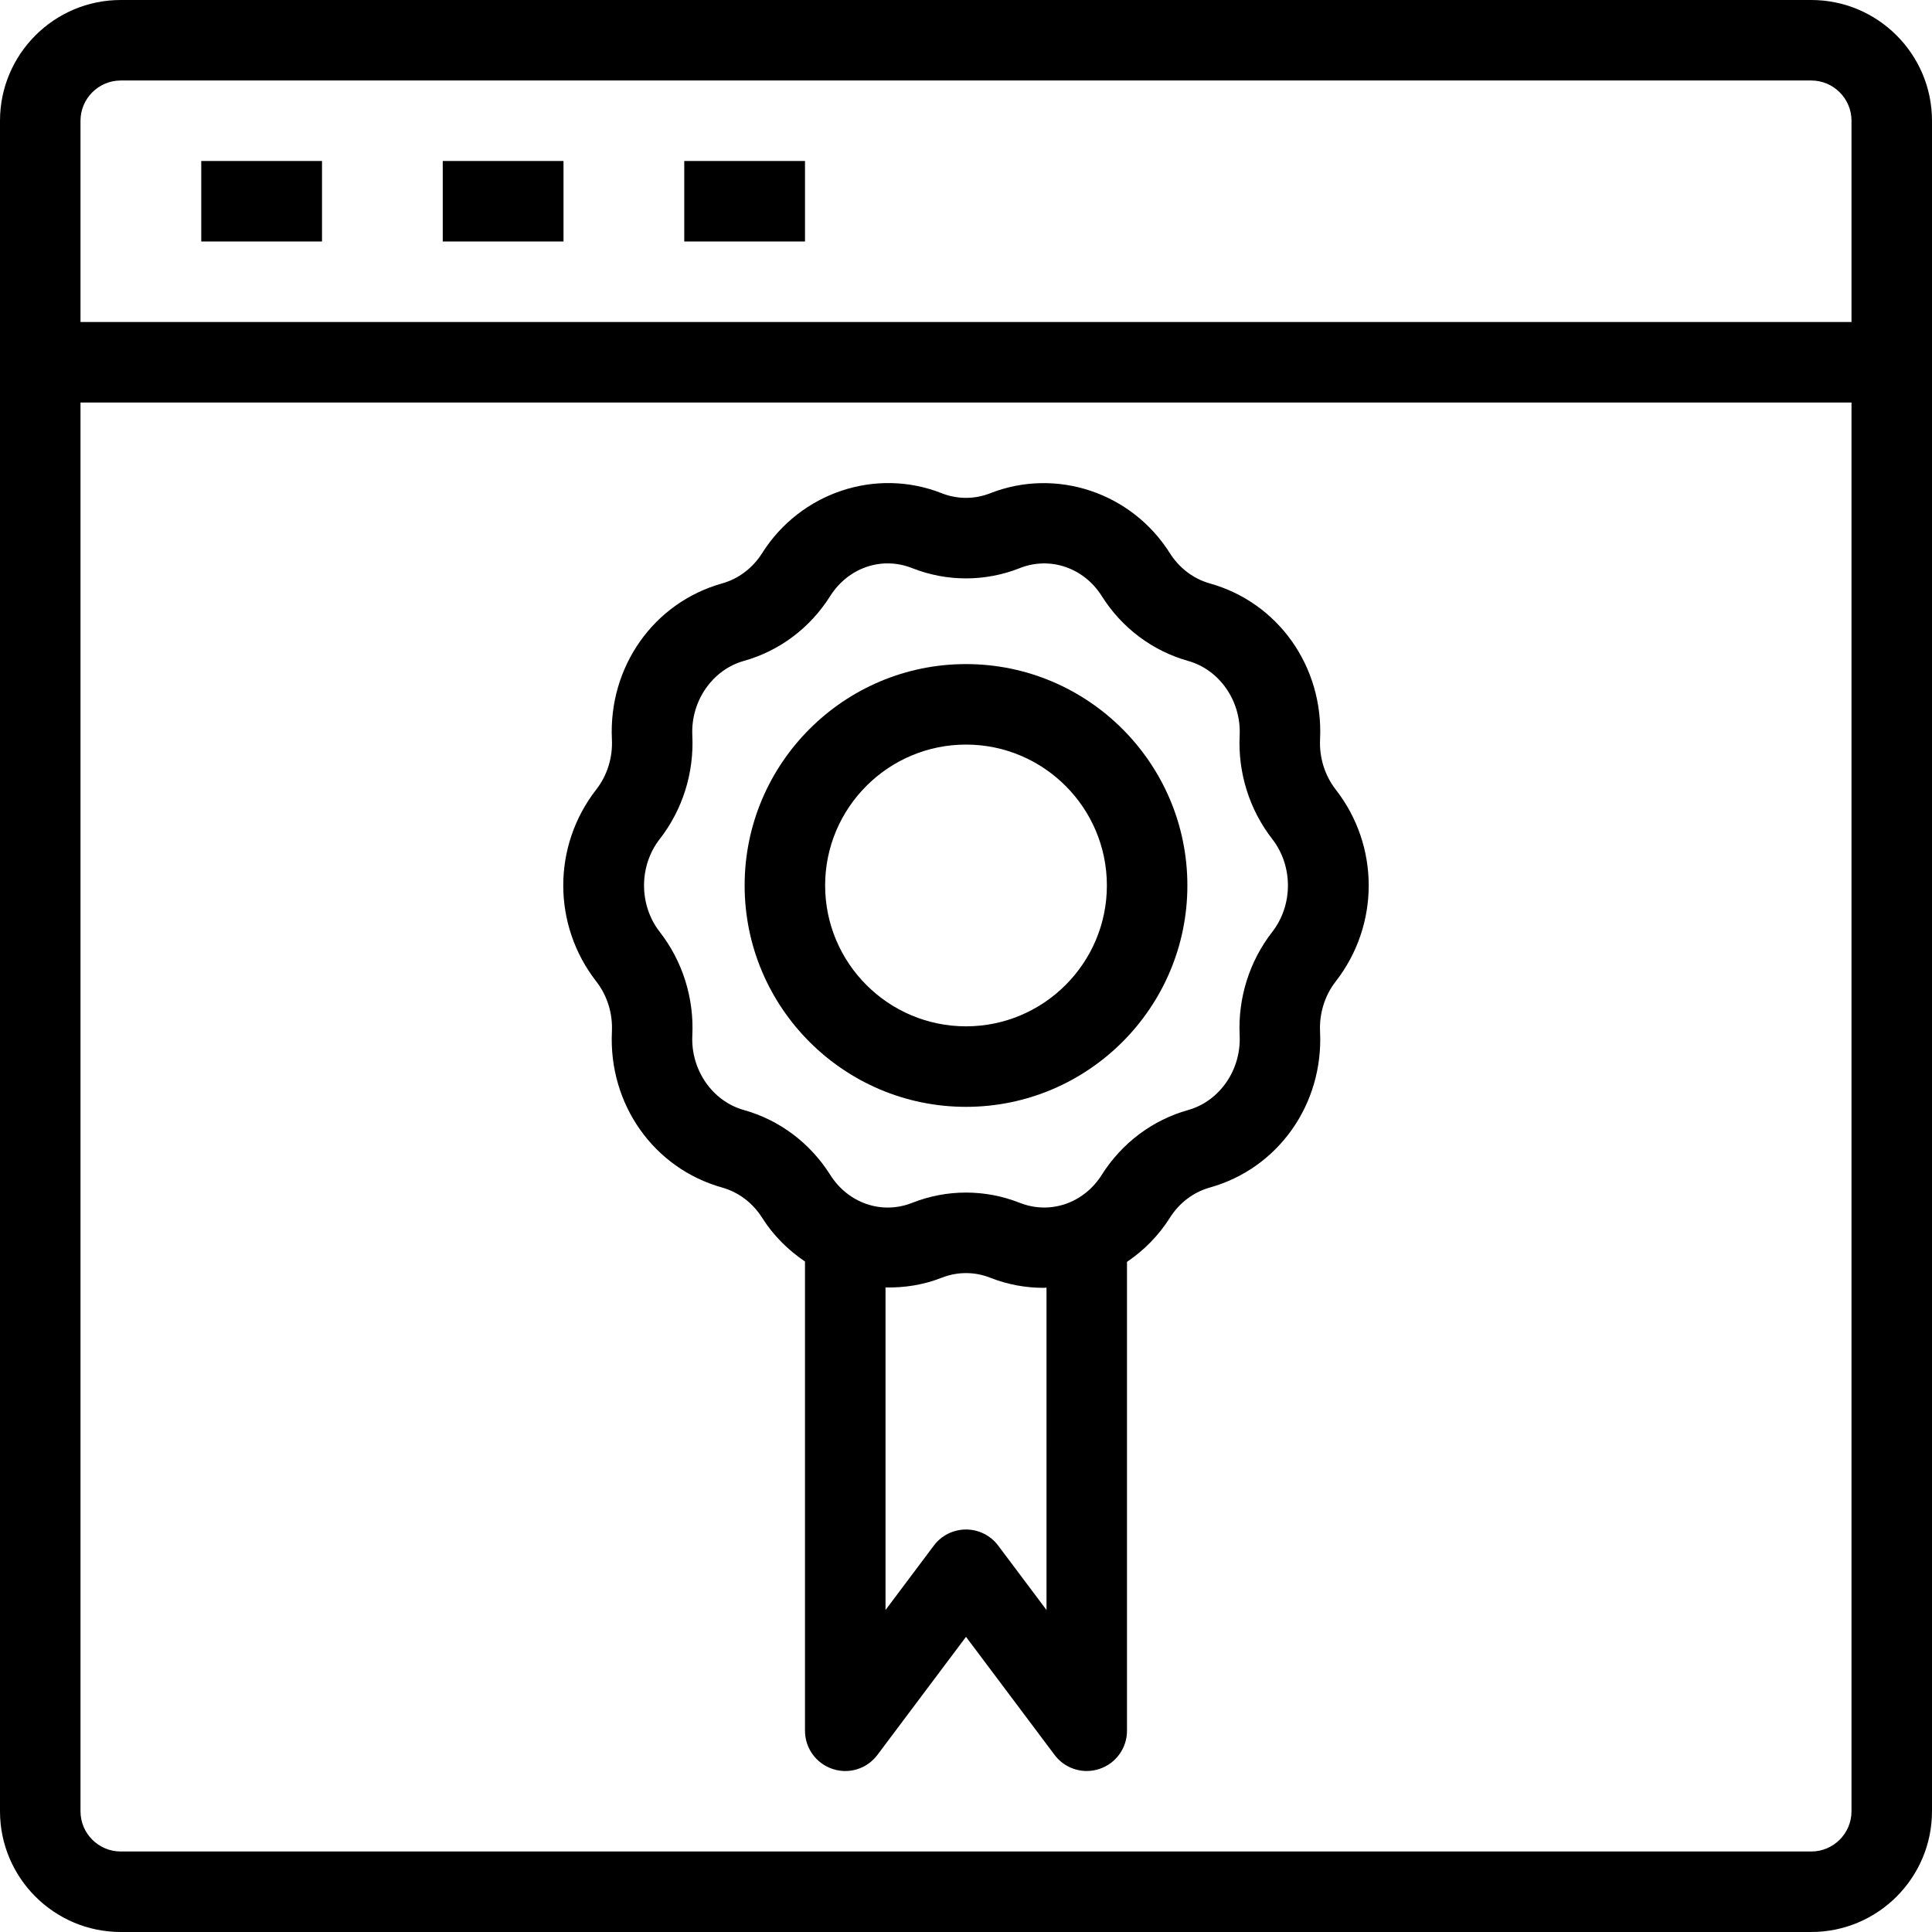 <svg height="438.857pt" viewBox="0 0 438.857 438.857" width="438.857pt" xmlns="http://www.w3.org/2000/svg"><path d="m411.43 0h-384c-15.125 0-27.43 12.305-27.43 27.43v384c0 15.125 12.305 27.426 27.43 27.426h384c15.125 0 27.426-12.301 27.426-27.426v-384c0-15.125-12.301-27.43-27.426-27.43zm9.141 411.43c0 5.043-4.102 9.141-9.141 9.141h-384c-5.043 0-9.145-4.098-9.145-9.141v-320h402.285zm0-338.285h-402.285v-45.715c0-5.047 4.102-9.145 9.145-9.145h384c5.039 0 9.141 4.098 9.141 9.145zm0 0"/><path d="m45.715 36.57h27.43v18.285h-27.43zm0 0"/><path d="m100.57 36.57h27.43v18.285h-27.43zm0 0"/><path d="m155.43 36.57h27.426v18.285h-27.426zm0 0"/><path d="m138.996 234.332c-.789 16.5 9.504 31.062 25.035 35.418 3.719 1.043 6.945 3.48 9.082 6.855 2.574 4.09 5.953 7.371 9.742 9.953v106.586c0 3.938 2.52 7.426 6.25 8.668 3.738 1.27 7.852-.035 10.207-3.188l20.117-26.812 20.113 26.812c1.762 2.348 4.492 3.66 7.312 3.66.965 0 1.945-.152 2.895-.473 3.73-1.242 6.25-4.73 6.25-8.668v-106.508c3.801-2.578 7.156-5.922 9.742-10.02 2.133-3.387 5.359-5.824 9.082-6.867 15.531-4.355 25.828-18.918 25.031-35.418-.199-4.145 1.07-8.199 3.562-11.402 9.984-12.84 9.984-30.762 0-43.574-2.492-3.211-3.762-7.266-3.562-11.418.797-16.492-9.492-31.055-25.035-35.41-3.719-1.047-6.941-3.484-9.078-6.867-8.699-13.793-25.832-19.492-40.797-13.625-3.559 1.41-7.477 1.402-11.027.008-14.957-5.918-32.105-.168-40.805 13.617-2.141 3.383-5.363 5.82-9.086 6.867-15.527 4.355-25.82 18.918-25.031 35.418.203 4.145-1.062 8.199-3.559 11.402-9.988 12.82-9.988 30.742 0 43.582 2.496 3.203 3.762 7.258 3.559 11.402zm98.719 131.383-10.973-14.625c-1.723-2.305-4.434-3.66-7.312-3.66-2.883 0-5.59 1.355-7.312 3.66l-10.973 14.625v-73.266c4.277.086 8.609-.57 12.777-2.215 3.555-1.395 7.465-1.406 11.02.008 3.949 1.555 8.051 2.293 12.113 2.293.219 0 .438-.035.66-.043zm-87.848-175.133c5.184-6.664 7.809-15.02 7.395-23.52-.371-7.805 4.547-14.918 11.699-16.93 8.094-2.266 15.055-7.488 19.613-14.723 4.074-6.453 11.719-9.105 18.637-6.355 7.871 3.105 16.551 3.105 24.434 0l.008-.012c6.887-2.703 14.547-.098 18.625 6.367 4.555 7.234 11.523 12.457 19.609 14.723 7.156 2.012 12.082 9.125 11.703 16.93-.406 8.5 2.219 16.855 7.398 23.52 4.758 6.113 4.758 15-.008 21.125-5.172 6.648-7.797 15-7.391 23.5.379 7.812-4.547 14.926-11.695 16.938-8.09 2.266-15.055 7.488-19.617 14.711-4.078 6.465-11.723 9.09-18.621 6.375-3.945-1.562-8.09-2.336-12.23-2.336s-8.277.773-12.215 2.328c-6.879 2.742-14.559.109-18.637-6.375-4.562-7.223-11.527-12.445-19.609-14.703-7.156-2.012-12.074-9.125-11.703-16.93.418-8.5-2.211-16.859-7.391-23.52-4.766-6.113-4.766-15-.004-21.113zm0 0"/><path d="m219.43 251.422c27.727 0 50.285-22.562 50.285-50.289 0-27.723-22.559-50.285-50.285-50.285-27.73 0-50.285 22.562-50.285 50.285 0 27.727 22.555 50.289 50.285 50.289zm0-82.289c17.641 0 32 14.359 32 32 0 17.645-14.359 32-32 32-17.645 0-32-14.355-32-32 0-17.641 14.355-32 32-32zm0 0"/></svg>